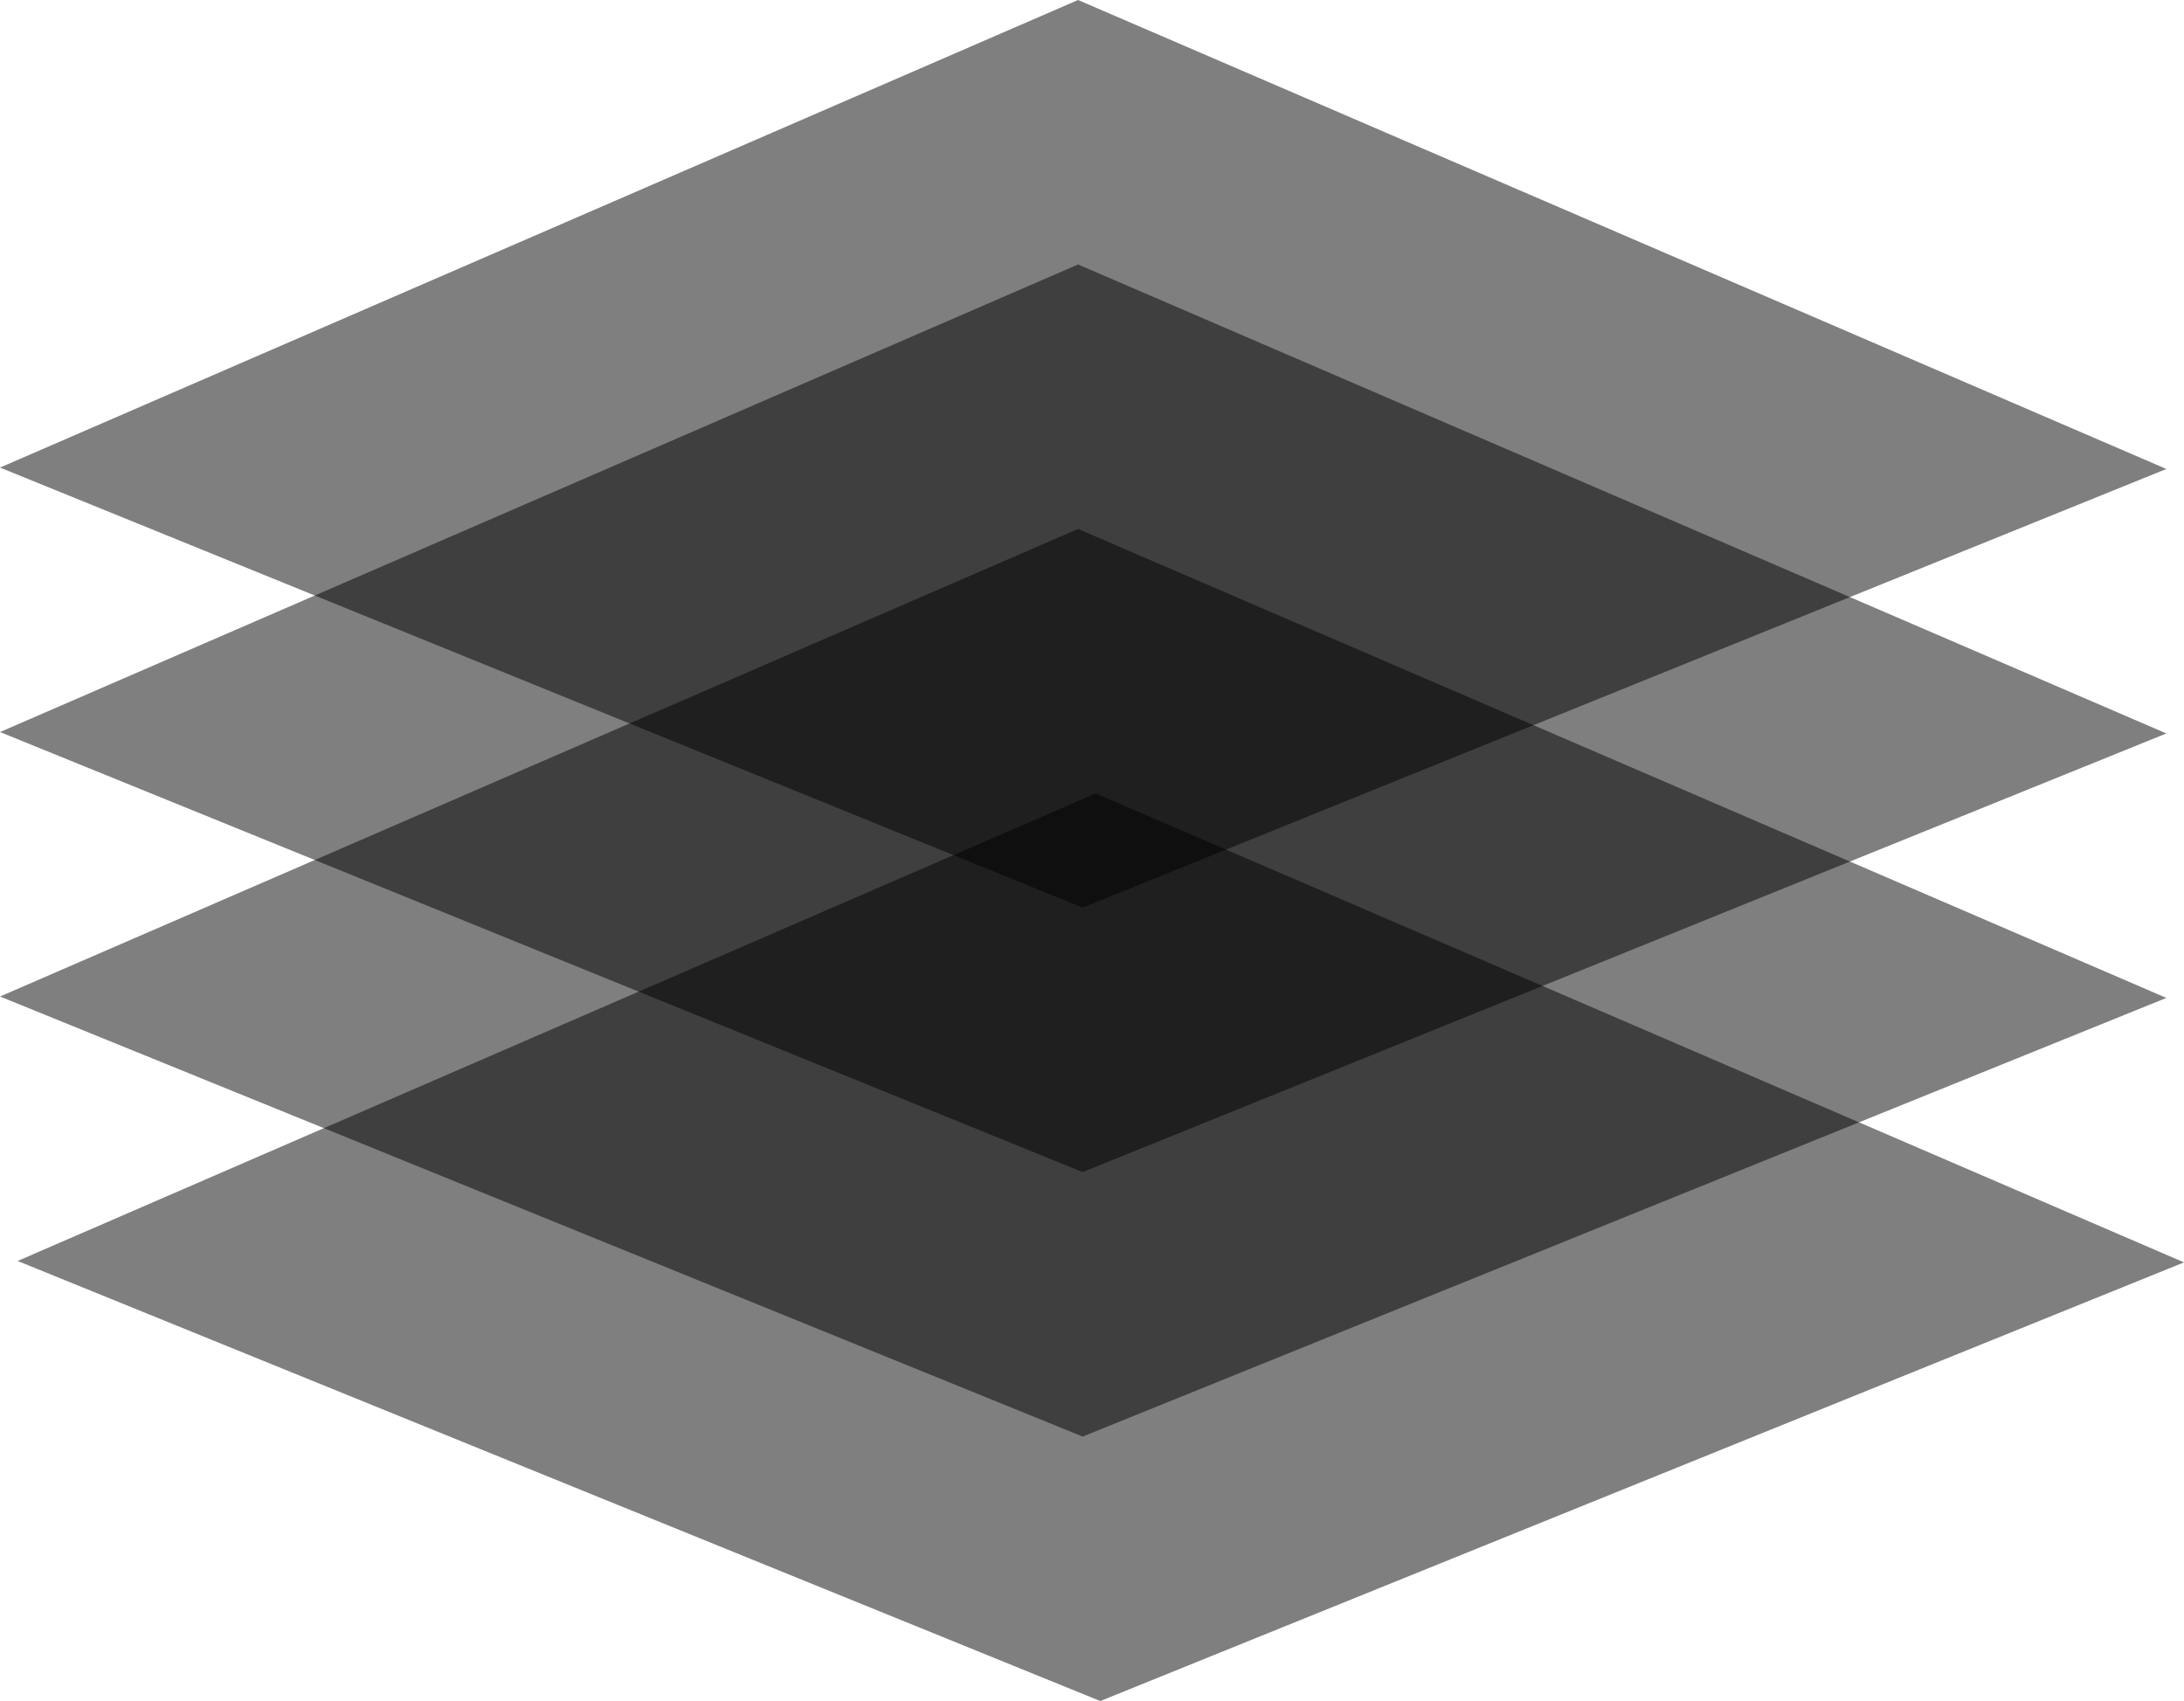 <svg xmlns="http://www.w3.org/2000/svg" width="123.88" height="96.48" viewBox="0 0 123.88 96.48">
  <g id="Group_1" data-name="Group 1" transform="translate(1 32)">
    <path id="Path_1" data-name="Path 1" d="M0,26.52,61.41,51.48,122.88,26.6,61.15,0Z" transform="translate(0 13)" fill="rgba(0,0,0,0.5)"/>
    <path id="Path_2" data-name="Path 2" d="M0,26.52,61.41,51.48,122.88,26.6,61.15,0Z" transform="translate(-1 -2)" fill="rgba(0,0,0,0.5)"/>
    <path id="Path_3" data-name="Path 3" d="M0,26.52,61.41,51.48,122.88,26.6,61.15,0Z" transform="translate(-1 -17)" fill="rgba(0,0,0,0.5)"/>
    <path id="Path_4" data-name="Path 4" d="M0,26.52,61.41,51.48,122.88,26.6,61.15,0Z" transform="translate(-1 -32)" fill="rgba(0,0,0,0.5)"/>
  </g>
</svg>
